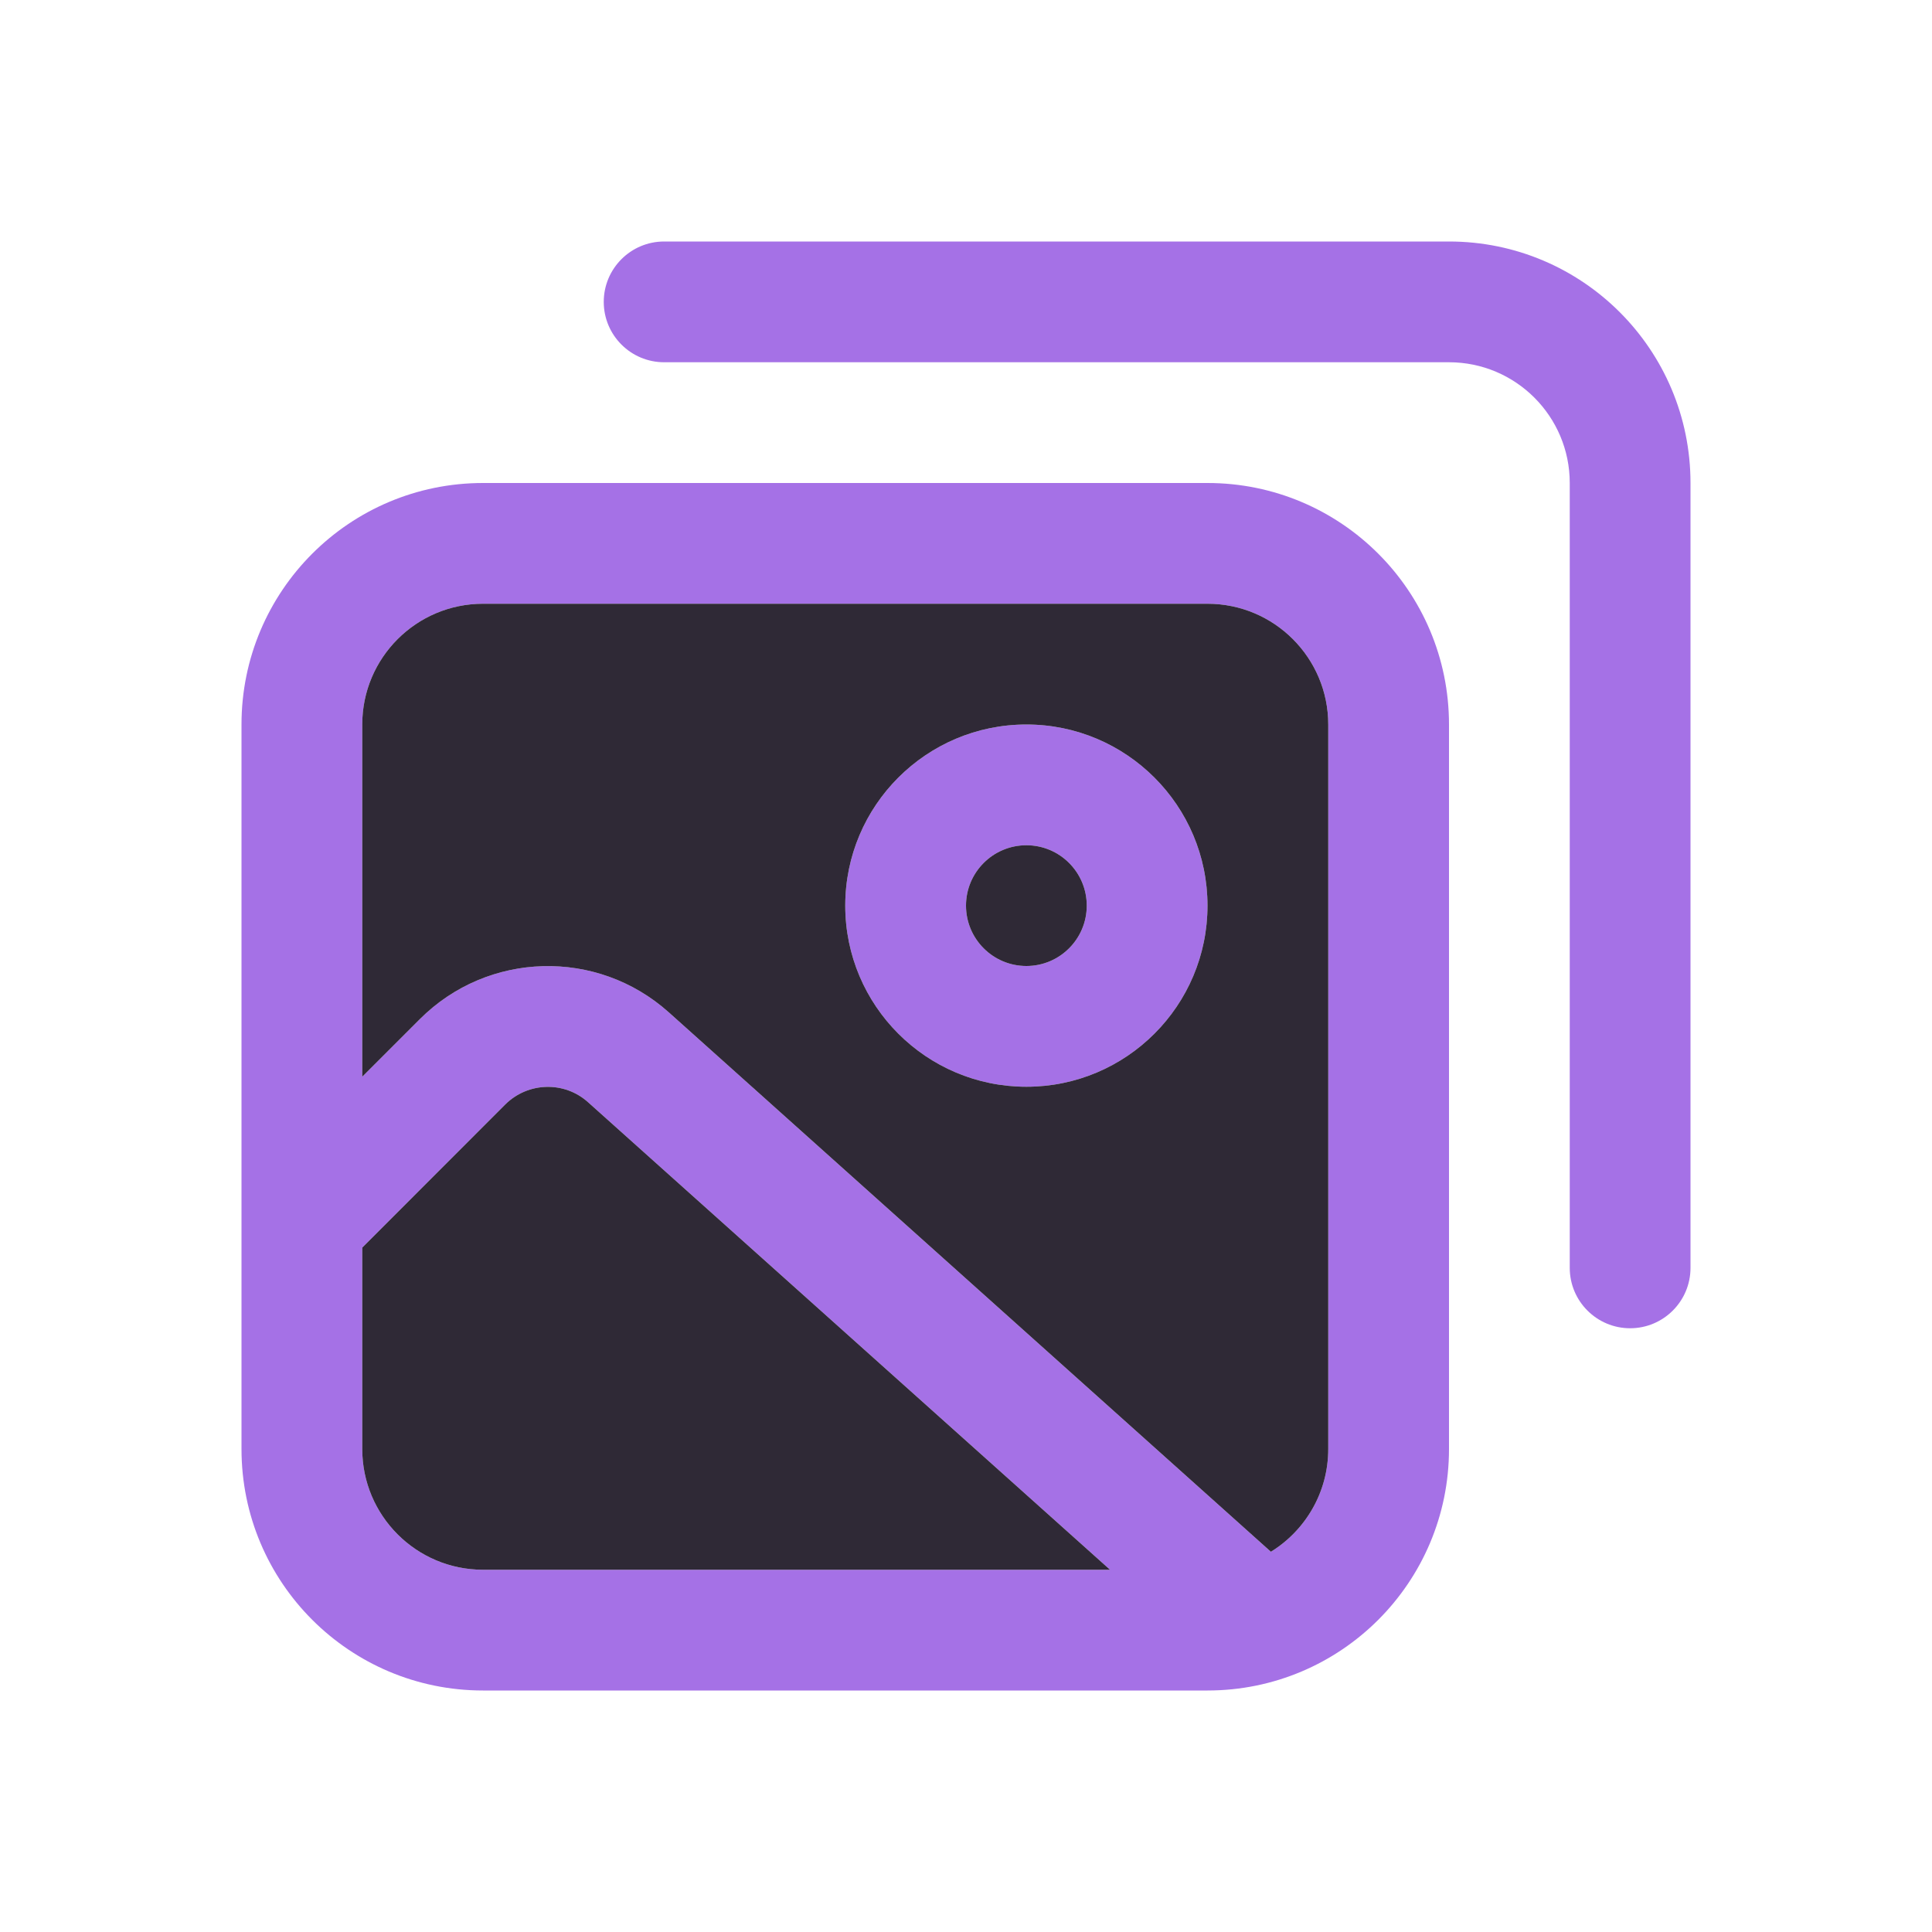 <svg width="16" height="16" viewBox="0 0 16 16" fill="none" xmlns="http://www.w3.org/2000/svg">
<path d="M5.5 2C5.224 2 5 2.224 5 2.5C5 2.776 5.224 3 5.5 3H12C12.552 3 13 3.448 13 4V10.5C13 10.776 13.224 11 13.5 11C13.776 11 14 10.776 14 10.5V4C14 2.895 13.105 2 12 2H5.5Z" fill="#A571E6"/>
<path fill-rule="evenodd" clip-rule="evenodd" d="M8.5 9C9.328 9 10 8.328 10 7.5C10 6.672 9.328 6 8.5 6C7.672 6 7 6.672 7 7.5C7 8.328 7.672 9 8.5 9ZM8.5 8C8.776 8 9 7.776 9 7.5C9 7.224 8.776 7 8.5 7C8.224 7 8 7.224 8 7.5C8 7.776 8.224 8 8.5 8Z" fill="#A571E6"/>
<path fill-rule="evenodd" clip-rule="evenodd" d="M2 6V12C2 13.105 2.895 14 4 14H10C11.105 14 12 13.105 12 12V6C12 4.895 11.105 4 10 4H4C2.895 4 2 4.895 2 6ZM3 8.917V6C3 5.448 3.448 5 4 5H10C10.552 5 11 5.448 11 6V12C11 12.36 10.81 12.675 10.525 12.851L5.539 8.384C4.945 7.852 4.04 7.877 3.477 8.44L3 8.917ZM3 10.332V12C3 12.552 3.448 13 4 13H9.193L4.871 9.129C4.674 8.951 4.372 8.96 4.184 9.147L3 10.332Z" fill="#A571E6"/>
<path d="M8.5 8C8.776 8 9 7.776 9 7.5C9 7.224 8.776 7 8.5 7C8.224 7 8 7.224 8 7.5C8 7.776 8.224 8 8.5 8Z" fill="#2F2936"/>
<path fill-rule="evenodd" clip-rule="evenodd" d="M3 6V8.917L3.477 8.44C4.04 7.877 4.945 7.852 5.539 8.384L10.525 12.851C10.81 12.675 11 12.36 11 12V6C11 5.448 10.552 5 10 5H4C3.448 5 3 5.448 3 6ZM8.5 9C9.328 9 10 8.328 10 7.5C10 6.672 9.328 6 8.5 6C7.672 6 7 6.672 7 7.5C7 8.328 7.672 9 8.5 9Z" fill="#2F2936"/>
<path d="M3 12V10.332L4.184 9.147C4.372 8.96 4.674 8.951 4.871 9.129L9.193 13H4C3.448 13 3 12.552 3 12Z" fill="#2F2936"/>
</svg>
